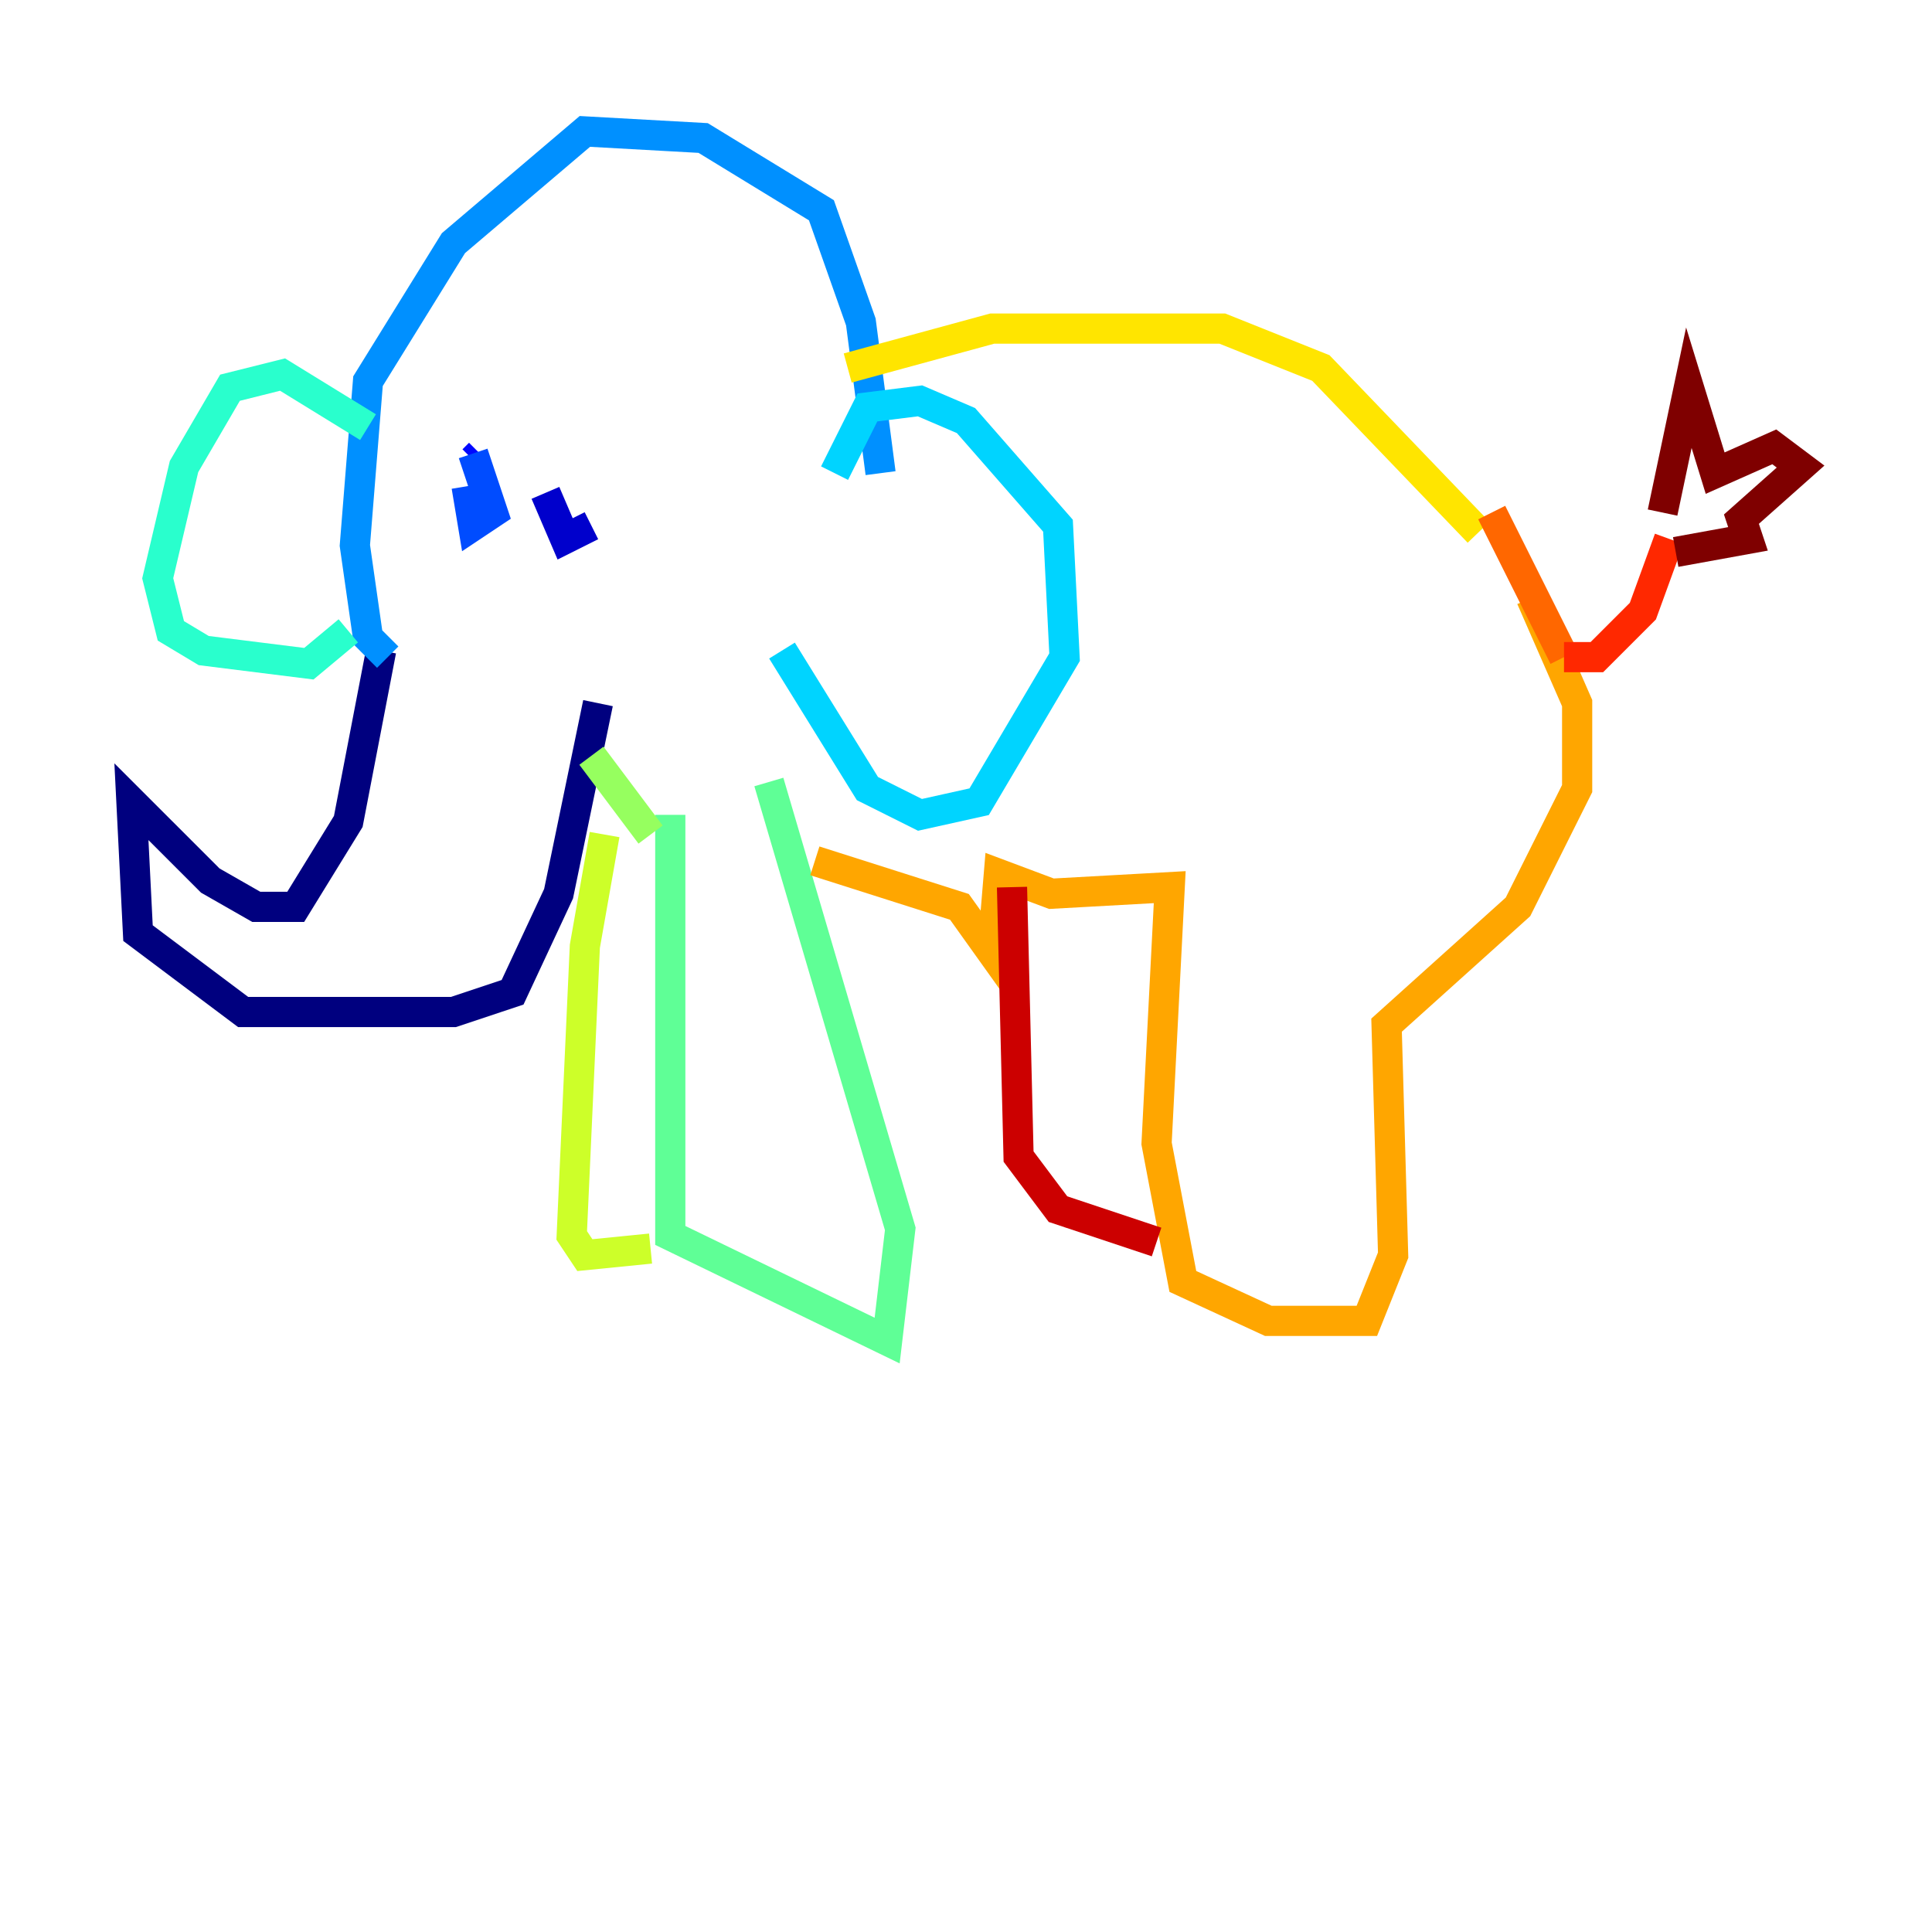 <?xml version="1.0" encoding="utf-8" ?>
<svg baseProfile="tiny" height="128" version="1.2" viewBox="0,0,128,128" width="128" xmlns="http://www.w3.org/2000/svg" xmlns:ev="http://www.w3.org/2001/xml-events" xmlns:xlink="http://www.w3.org/1999/xlink"><defs /><polyline fill="none" points="25.252,43.102 23.075,54.422 19.592,60.082 16.98,60.082 13.932,58.34 8.707,53.116 9.143,61.823 16.109,67.048 30.041,67.048 33.959,65.742 37.007,59.211 39.619,46.585" stroke="#00007f" stroke-width="2" /><polyline fill="none" points="36.136,32.653 37.442,35.701 39.184,34.83" stroke="#0000cc" stroke-width="2" /><polyline fill="none" points="31.782,30.041 31.347,30.476" stroke="#0008ff" stroke-width="2" /><polyline fill="none" points="30.912,32.218 31.347,34.83 32.653,33.959 31.347,30.041" stroke="#004cff" stroke-width="2" /><polyline fill="none" points="25.687,43.537 24.381,42.231 23.51,36.136 24.381,25.252 30.041,16.109 38.748,8.707 46.585,9.143 54.422,13.932 57.034,21.333 58.34,31.347" stroke="#0090ff" stroke-width="2" /><polyline fill="none" points="55.292,31.347 57.469,26.993 60.952,26.558 64.0,27.864 70.095,34.83 70.531,43.537 64.871,53.116 60.952,53.986 57.469,52.245 51.809,43.102" stroke="#00d4ff" stroke-width="2" /><polyline fill="none" points="24.381,28.299 18.721,24.816 15.238,25.687 12.191,30.912 10.449,38.313 11.32,41.796 13.497,43.102 20.463,43.973 23.075,41.796" stroke="#29ffcd" stroke-width="2" /><polyline fill="none" points="44.408,53.986 44.408,81.85 58.776,88.816 59.646,81.415 50.939,51.809" stroke="#5fff96" stroke-width="2" /><polyline fill="none" points="39.184,50.068 43.102,55.292" stroke="#96ff5f" stroke-width="2" /><polyline fill="none" points="40.054,55.292 38.748,62.694 37.878,81.85 38.748,83.156 43.102,82.721" stroke="#cdff29" stroke-width="2" /><polyline fill="none" points="56.163,24.381 65.742,21.769 80.98,21.769 87.51,24.381 97.959,35.265" stroke="#ffe500" stroke-width="2" /><polyline fill="none" points="101.442,39.619 104.49,46.585 104.49,52.245 100.571,60.082 91.864,67.918 92.299,83.156 90.558,87.51 84.027,87.51 78.367,84.898 76.626,75.755 77.497,58.776 69.66,59.211 66.177,57.905 65.742,63.129 63.565,60.082 53.986,57.034" stroke="#ffa600" stroke-width="2" /><polyline fill="none" points="98.83,33.959 103.619,43.537" stroke="#ff6700" stroke-width="2" /><polyline fill="none" points="103.619,43.537 105.796,43.537 108.844,40.49 110.585,35.701" stroke="#ff2800" stroke-width="2" /><polyline fill="none" points="67.048,58.776 67.483,76.626 70.095,80.109 76.626,82.286" stroke="#cc0000" stroke-width="2" /><polyline fill="none" points="110.15,33.959 111.891,25.687 113.633,31.347 117.551,29.605 119.293,30.912 115.374,34.395 115.809,35.701 111.02,36.571" stroke="#7f0000" stroke-width="2" /></svg>
